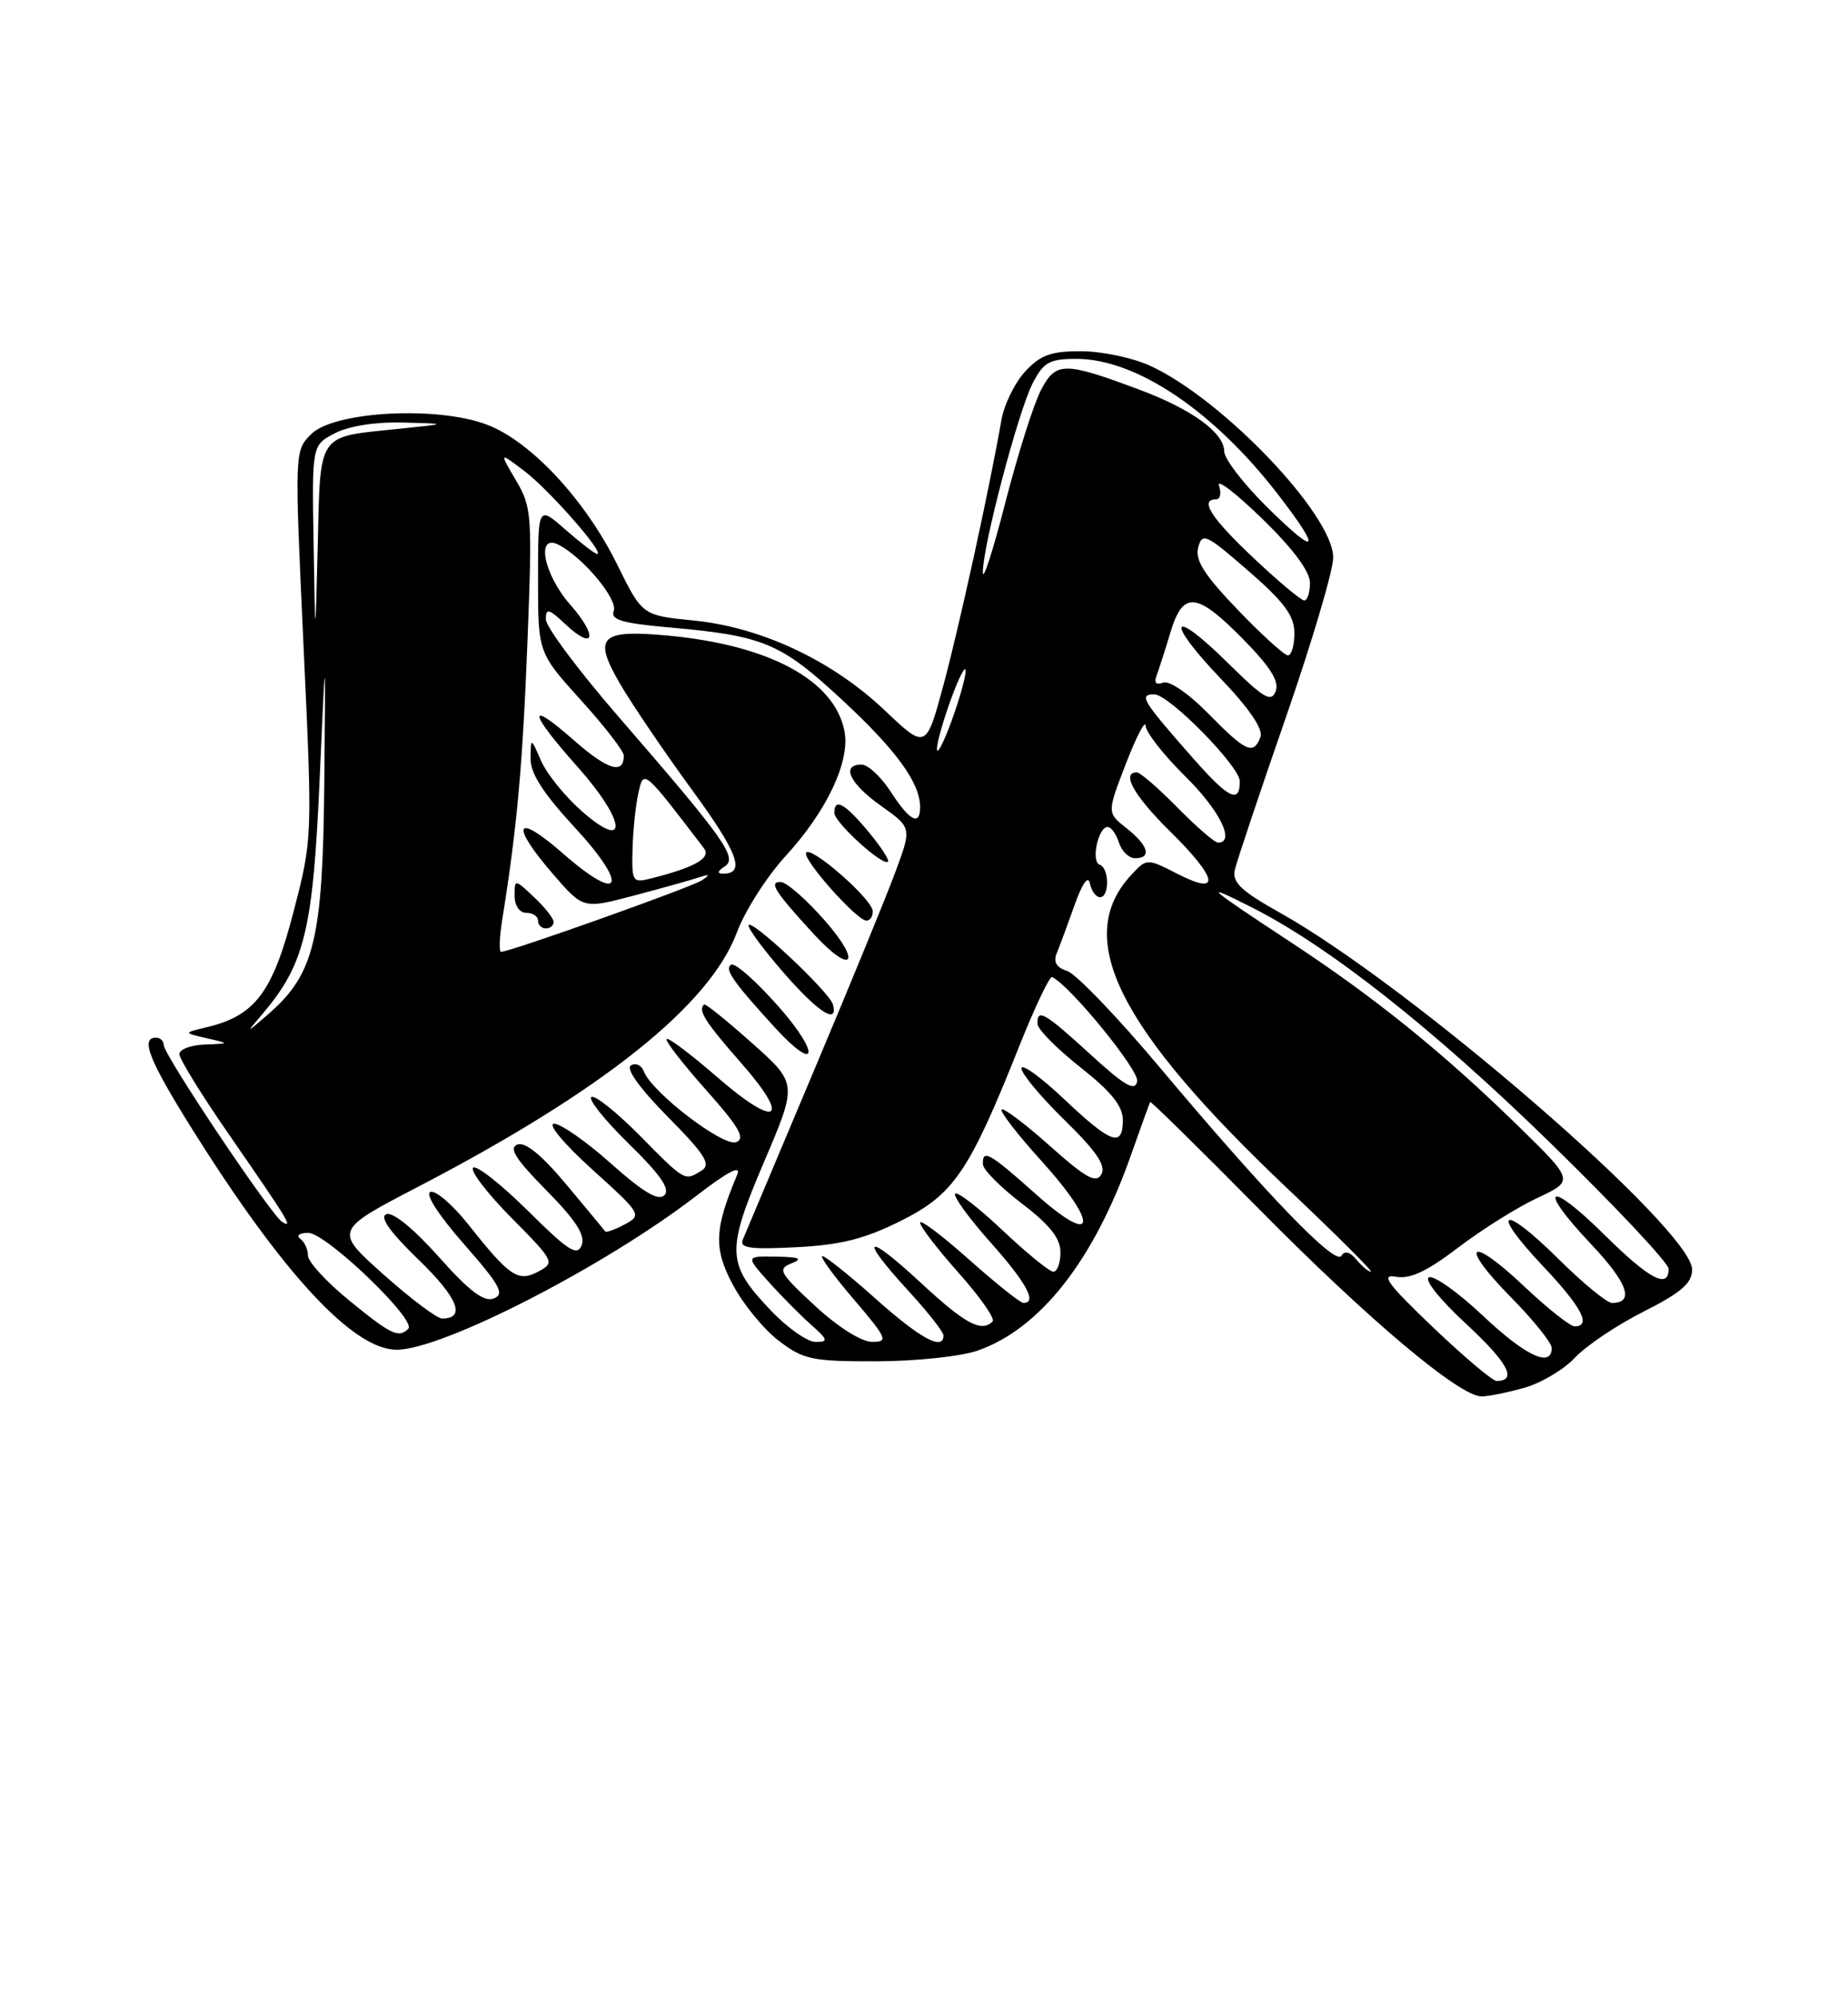 <?xml version="1.0" encoding="UTF-8" standalone="no"?>
<!DOCTYPE svg PUBLIC "-//W3C//DTD SVG 1.1//EN" "http://www.w3.org/Graphics/SVG/1.1/DTD/svg11.dtd" >
<svg xmlns="http://www.w3.org/2000/svg" xmlns:xlink="http://www.w3.org/1999/xlink" version="1.1" viewBox="0 0 237 256">
 <g >
 <path fill="currentColor"
d=" M 195.44 177.89 C 197.61 177.29 200.55 175.55 201.98 174.02 C 203.41 172.49 207.37 169.83 210.79 168.11 C 215.60 165.68 217.00 164.47 217.01 162.74 C 217.05 157.62 180.99 126.41 164.17 117.00 C 159.17 114.20 158.00 113.10 158.36 111.50 C 158.61 110.40 161.55 101.62 164.89 92.00 C 168.23 82.38 170.97 73.14 170.98 71.48 C 171.01 66.04 156.81 51.15 147.50 46.88 C 145.30 45.87 141.34 45.03 138.70 45.02 C 134.79 45.00 133.45 45.49 131.47 47.62 C 130.14 49.06 128.76 51.88 128.42 53.87 C 126.93 62.46 123.06 80.14 121.00 87.79 C 118.76 96.07 118.76 96.07 113.39 90.98 C 106.67 84.63 97.61 80.39 88.94 79.53 C 82.37 78.88 82.37 78.88 79.16 72.37 C 75.07 64.08 68.10 56.59 62.48 54.44 C 56.09 52.00 42.85 52.71 39.90 55.65 C 37.77 57.79 37.77 57.84 38.92 82.64 C 40.08 107.50 40.08 107.50 37.61 116.99 C 34.95 127.21 32.70 130.19 26.52 131.66 C 23.50 132.38 23.50 132.38 26.50 133.07 C 29.50 133.76 29.50 133.76 26.25 133.88 C 24.46 133.95 23.00 134.50 23.00 135.11 C 23.00 135.72 25.85 140.33 29.33 145.36 C 37.02 156.47 37.67 157.53 36.18 156.61 C 34.75 155.72 21.00 135.21 21.00 133.95 C 21.00 133.43 20.55 133.00 20.00 133.00 C 17.98 133.00 19.12 135.89 24.57 144.60 C 36.22 163.21 45.29 173.00 50.87 173.00 C 56.73 173.00 77.51 162.34 89.24 153.32 C 93.33 150.17 95.09 149.25 94.55 150.55 C 91.61 157.53 91.50 160.00 93.97 164.64 C 95.29 167.14 97.95 170.38 99.86 171.84 C 103.05 174.27 104.13 174.50 112.43 174.48 C 117.44 174.47 123.24 173.86 125.38 173.11 C 133.41 170.31 140.32 161.50 145.06 148.00 C 146.32 144.43 147.42 141.39 147.51 141.25 C 147.59 141.11 153.93 147.34 161.58 155.08 C 175.49 169.15 187.17 178.98 190.00 178.98 C 190.82 178.99 193.27 178.50 195.44 177.89 Z  M 183.74 170.09 C 177.96 164.57 177.00 163.28 179.00 163.64 C 180.83 163.98 182.98 162.97 187.00 159.91 C 190.03 157.60 194.61 154.73 197.19 153.53 C 201.88 151.33 201.88 151.33 194.69 144.31 C 185.06 134.90 176.34 127.86 165.50 120.74 C 154.69 113.63 153.96 112.98 160.50 116.28 C 170.39 121.27 183.71 131.76 198.72 146.39 C 207.13 154.58 214.00 161.89 214.00 162.64 C 214.00 165.27 211.51 163.95 205.81 158.31 C 198.53 151.11 197.01 152.01 203.98 159.39 C 208.76 164.44 209.68 167.00 206.72 167.00 C 206.08 167.00 202.97 164.44 199.81 161.31 C 192.59 154.16 190.98 154.99 197.89 162.29 C 202.84 167.52 204.14 170.00 201.94 170.00 C 201.36 170.00 198.43 167.68 195.43 164.84 C 188.38 158.18 187.01 159.42 193.81 166.31 C 196.66 169.20 199.00 172.11 199.00 172.78 C 199.00 175.37 195.62 173.78 190.18 168.64 C 187.05 165.69 183.95 163.47 183.27 163.71 C 182.57 163.96 184.60 166.51 188.02 169.68 C 193.39 174.65 194.65 177.00 191.93 177.00 C 191.41 177.00 187.73 173.89 183.74 170.09 Z  M 98.86 167.97 C 93.16 161.98 93.09 160.39 98.01 148.87 C 102.27 138.88 102.27 138.88 96.44 133.69 C 93.24 130.84 90.48 128.61 90.31 128.75 C 89.45 129.44 90.42 130.98 95.00 136.19 C 101.58 143.66 99.67 144.75 91.89 137.98 C 88.59 135.12 85.71 132.95 85.49 133.17 C 85.27 133.39 87.54 136.32 90.53 139.68 C 94.79 144.46 95.64 145.93 94.41 146.39 C 92.77 147.03 83.60 140.02 82.58 137.34 C 82.27 136.53 81.52 136.18 80.91 136.56 C 80.23 136.98 82.05 139.51 85.65 143.15 C 90.42 147.98 91.22 149.24 90.00 150.02 C 87.80 151.41 87.89 151.46 82.05 145.55 C 79.08 142.55 76.29 140.32 75.84 140.60 C 75.39 140.88 77.56 143.58 80.65 146.61 C 84.69 150.55 85.98 152.42 85.21 153.19 C 84.43 153.97 82.50 152.82 78.36 149.14 C 75.19 146.31 71.90 144.01 71.05 144.03 C 70.19 144.05 72.35 146.64 75.95 149.89 C 82.27 155.60 82.35 155.74 80.11 156.94 C 78.86 157.61 77.73 158.01 77.61 157.83 C 77.49 157.65 75.24 154.94 72.62 151.81 C 69.46 148.03 67.35 146.31 66.35 146.70 C 65.21 147.13 66.13 148.58 70.06 152.56 C 73.86 156.41 75.09 158.32 74.60 159.60 C 74.03 161.07 72.89 160.34 67.66 155.15 C 64.21 151.74 61.06 149.27 60.67 149.67 C 60.27 150.06 62.49 152.96 65.59 156.09 C 71.08 161.64 71.18 161.83 69.06 162.97 C 66.44 164.37 65.37 163.65 60.05 156.93 C 58.05 154.42 55.88 152.54 55.20 152.77 C 54.48 153.01 56.22 155.72 59.51 159.47 C 64.14 164.74 64.76 165.88 63.32 166.43 C 62.06 166.91 60.19 165.50 56.27 161.09 C 53.09 157.52 50.37 155.30 49.56 155.62 C 48.63 155.97 49.96 157.86 53.71 161.49 C 58.74 166.36 59.79 169.01 56.69 169.00 C 56.04 168.99 52.65 166.45 49.18 163.35 C 42.85 157.71 42.85 157.71 53.68 152.08 C 77.30 139.79 91.03 128.84 94.51 119.49 C 95.53 116.75 98.34 112.35 100.75 109.72 C 106.05 103.95 109.05 97.57 108.30 93.70 C 107.02 87.18 98.66 82.67 85.62 81.46 C 76.95 80.67 76.01 81.62 79.52 87.65 C 81.08 90.32 85.23 96.43 88.74 101.23 C 94.68 109.35 95.66 112.02 92.69 111.98 C 91.94 111.98 92.03 111.64 92.93 111.06 C 94.65 109.97 93.01 107.65 79.27 91.80 C 74.17 85.92 70.00 80.33 70.00 79.38 C 70.00 77.91 70.37 78.00 72.50 80.00 C 76.24 83.51 76.73 81.59 73.13 77.50 C 69.64 73.52 68.68 68.21 71.75 69.88 C 74.93 71.61 79.27 76.86 78.71 78.31 C 78.28 79.44 79.77 79.88 85.83 80.42 C 97.92 81.48 100.11 82.40 107.93 89.64 C 114.93 96.12 118.00 100.33 118.00 103.45 C 118.00 105.93 116.67 105.24 114.24 101.49 C 113.00 99.57 111.31 98.00 110.49 98.00 C 107.81 98.00 108.96 100.44 112.99 103.29 C 116.94 106.09 116.94 106.09 114.82 111.79 C 113.66 114.93 108.91 126.50 104.27 137.50 C 99.64 148.50 95.58 158.12 95.27 158.87 C 94.81 159.97 96.13 160.16 102.10 159.86 C 107.83 159.57 110.88 158.80 115.51 156.49 C 122.32 153.09 124.28 150.22 130.66 134.23 C 132.69 129.13 134.62 125.08 134.93 125.23 C 137.25 126.33 146.11 137.19 145.84 138.59 C 145.57 139.94 144.28 139.20 139.86 135.16 C 133.96 129.76 132.96 129.19 133.06 131.25 C 133.09 131.94 135.56 134.43 138.56 136.80 C 142.50 139.91 144.00 141.77 144.00 143.55 C 144.00 147.13 142.52 146.60 136.44 140.85 C 133.45 138.03 131.00 136.26 131.00 136.94 C 131.00 137.62 133.50 140.61 136.55 143.59 C 140.61 147.56 141.87 149.41 141.25 150.51 C 140.58 151.72 139.31 151.03 134.66 146.89 C 131.50 144.07 128.70 141.96 128.46 142.21 C 128.21 142.46 130.51 145.43 133.58 148.82 C 141.04 157.07 140.54 159.93 132.84 153.05 C 126.88 147.73 125.96 147.22 126.06 149.25 C 126.09 149.94 128.34 152.19 131.06 154.27 C 134.64 157.00 136.00 158.71 136.00 160.52 C 136.00 161.88 135.59 163.00 135.09 163.00 C 134.59 163.00 131.65 160.60 128.55 157.67 C 125.44 154.74 122.72 152.64 122.49 153.01 C 122.26 153.38 124.31 156.19 127.04 159.25 C 131.65 164.43 133.05 167.01 131.25 167.00 C 130.84 166.99 127.69 164.48 124.25 161.42 C 120.81 158.35 118.00 156.24 118.00 156.72 C 118.00 157.20 120.23 160.11 122.96 163.17 C 125.69 166.23 127.64 169.02 127.30 169.37 C 125.85 170.81 123.80 169.71 118.06 164.39 C 110.95 157.81 110.05 158.42 116.50 165.45 C 118.97 168.14 121.00 170.72 121.00 171.17 C 121.00 173.18 118.05 171.59 112.34 166.50 C 108.95 163.47 105.86 161.00 105.47 161.00 C 105.08 161.00 106.87 163.47 109.46 166.50 C 113.79 171.57 113.97 172.00 111.83 171.99 C 110.46 171.98 107.44 170.08 104.50 167.35 C 99.96 163.15 99.68 162.65 101.50 161.93 C 103.02 161.33 102.56 161.12 99.56 161.07 C 95.63 161.00 95.63 161.00 98.53 164.25 C 100.13 166.04 102.58 168.51 103.97 169.75 C 106.21 171.74 106.28 171.99 104.60 172.00 C 103.55 172.00 100.97 170.19 98.86 167.97 Z  M 99.88 129.05 C 97.00 125.78 94.25 123.35 93.76 123.65 C 92.86 124.20 94.01 125.84 99.42 131.75 C 104.81 137.63 105.24 135.14 99.88 129.05 Z  M 106.82 128.75 C 106.41 127.15 96.00 117.42 96.00 118.63 C 96.00 119.13 98.06 121.89 100.58 124.77 C 104.97 129.79 107.51 131.40 106.82 128.75 Z  M 105.83 118.05 C 103.45 115.32 100.88 113.07 100.13 113.05 C 98.53 112.99 99.37 114.30 104.39 119.75 C 109.28 125.05 110.59 123.49 105.83 118.05 Z  M 111.92 116.75 C 111.81 115.22 104.16 108.50 103.40 109.27 C 102.73 109.94 109.86 118.00 111.12 118.00 C 111.60 118.00 111.96 117.44 111.92 116.75 Z  M 111.38 106.61 C 108.35 102.97 107.00 102.22 107.00 104.18 C 107.00 105.41 113.22 111.07 113.88 110.44 C 114.09 110.24 112.96 108.51 111.38 106.61 Z  M 44.79 166.69 C 41.88 164.32 39.50 161.73 39.50 160.94 C 39.50 160.15 39.05 159.17 38.50 158.77 C 37.95 158.36 38.41 158.02 39.53 158.02 C 41.79 158.00 53.47 169.19 52.36 170.31 C 51.13 171.54 50.17 171.08 44.79 166.69 Z  M 173.96 161.45 C 173.12 160.44 172.45 160.27 172.02 160.97 C 171.23 162.24 162.35 153.02 148.70 136.77 C 143.31 130.35 137.99 124.82 136.88 124.46 C 135.48 124.02 135.06 123.31 135.53 122.16 C 135.91 121.25 136.93 118.47 137.81 116.00 C 138.82 113.18 139.55 112.15 139.78 113.25 C 139.98 114.21 140.56 115.00 141.07 115.00 C 142.31 115.00 142.27 111.26 141.03 110.83 C 139.89 110.45 140.83 106.00 142.05 106.00 C 142.50 106.00 143.15 106.90 143.50 108.00 C 143.85 109.10 144.78 110.00 145.57 110.00 C 147.75 110.00 147.28 108.37 144.48 106.16 C 141.96 104.18 141.96 104.18 144.41 97.84 C 145.76 94.35 146.89 92.19 146.93 93.04 C 146.97 93.88 149.25 96.79 152.00 99.50 C 156.42 103.85 158.47 108.00 156.21 108.00 C 155.77 108.00 153.43 105.97 151.00 103.50 C 148.57 101.03 146.23 99.00 145.79 99.00 C 143.75 99.00 145.44 102.01 150.00 106.50 C 156.21 112.62 156.64 114.88 151.04 112.02 C 147.08 110.00 147.08 110.00 145.09 112.13 C 137.57 120.20 143.34 131.75 165.25 152.47 C 171.37 158.26 176.13 163.00 175.81 163.00 C 175.50 163.00 174.67 162.30 173.96 161.45 Z  M 33.63 130.00 C 39.10 123.56 40.15 119.24 41.01 99.50 C 41.76 82.50 41.76 82.50 41.59 100.50 C 41.39 120.44 40.31 124.87 34.39 130.00 C 31.50 132.50 31.50 132.50 33.63 130.00 Z  M 64.43 117.75 C 66.30 106.13 67.03 98.05 67.64 82.34 C 68.28 65.96 68.21 65.02 66.16 61.55 C 64.01 57.91 64.01 57.91 67.32 60.43 C 70.50 62.86 77.64 71.00 76.58 71.00 C 76.30 71.00 74.48 69.60 72.53 67.90 C 69.00 64.79 69.00 64.79 69.00 74.23 C 69.00 83.66 69.00 83.66 74.50 89.74 C 77.53 93.08 80.00 96.28 80.00 96.85 C 80.00 99.32 77.93 98.69 73.62 94.90 C 67.52 89.53 67.74 91.19 74.07 98.29 C 80.29 105.27 80.66 109.28 74.60 103.96 C 72.46 102.08 70.12 99.18 69.39 97.52 C 68.08 94.50 68.08 94.50 68.04 97.19 C 68.01 99.11 69.63 101.64 73.65 105.99 C 80.73 113.64 79.74 115.99 72.22 109.41 C 66.09 104.05 65.33 105.55 70.89 112.00 C 74.78 116.50 74.78 116.50 81.14 114.83 C 84.64 113.91 88.40 112.86 89.50 112.50 C 91.05 112.00 91.16 112.07 90.00 112.84 C 88.61 113.74 65.43 122.00 64.26 122.00 C 63.98 122.00 64.05 120.09 64.43 117.75 Z  M 71.00 118.17 C 71.00 117.72 69.88 116.29 68.50 115.00 C 66.00 112.65 66.00 112.65 66.00 114.83 C 66.00 116.09 66.63 117.00 67.50 117.00 C 68.33 117.00 69.00 117.45 69.00 118.00 C 69.00 118.55 69.45 119.00 70.00 119.00 C 70.55 119.00 71.00 118.63 71.00 118.17 Z  M 81.12 108.86 C 81.18 106.46 81.52 103.21 81.87 101.64 C 82.55 98.58 82.50 98.54 90.28 108.73 C 91.23 109.98 89.11 111.18 83.46 112.60 C 81.12 113.19 81.01 113.01 81.12 108.86 Z  M 153.06 97.25 C 146.46 89.76 146.00 89.00 148.04 89.00 C 149.92 89.00 159.00 98.23 159.00 100.14 C 159.00 103.06 157.58 102.37 153.06 97.25 Z  M 120.16 96.00 C 120.16 95.17 120.99 92.25 122.00 89.50 C 123.01 86.75 123.84 85.17 123.84 86.00 C 123.84 86.83 123.01 89.75 122.00 92.50 C 120.99 95.25 120.16 96.83 120.16 96.00 Z  M 154.98 91.48 C 152.44 88.89 149.96 87.19 149.16 87.49 C 148.27 87.83 147.97 87.52 148.32 86.62 C 148.61 85.84 149.41 83.36 150.09 81.10 C 151.71 75.69 153.44 75.85 159.42 81.92 C 162.92 85.48 164.09 87.33 163.60 88.60 C 163.03 90.08 162.06 89.50 157.49 84.99 C 150.14 77.73 149.30 79.37 156.50 86.92 C 160.22 90.81 162.03 93.47 161.65 94.47 C 160.75 96.81 159.79 96.38 154.98 91.48 Z  M 158.73 78.15 C 154.45 73.70 153.24 71.79 153.66 70.18 C 154.18 68.22 154.67 68.45 160.11 73.18 C 164.72 77.19 166.00 78.92 166.00 81.15 C 166.00 82.72 165.63 84.00 165.17 84.00 C 164.72 84.00 161.82 81.37 158.73 78.15 Z  M 40.22 69.78 C 40.00 57.05 40.00 57.05 42.95 55.53 C 44.75 54.60 48.17 54.06 51.70 54.16 C 57.50 54.31 57.50 54.31 51.00 54.98 C 40.62 56.04 41.10 55.34 40.75 69.85 C 40.43 82.50 40.43 82.50 40.22 69.78 Z  M 160.75 71.51 C 155.30 66.37 153.79 64.00 155.97 64.00 C 156.50 64.00 156.66 63.21 156.33 62.25 C 155.99 61.29 158.48 63.19 161.86 66.47 C 165.84 70.34 168.00 73.24 168.00 74.72 C 168.00 75.97 167.66 76.98 167.25 76.96 C 166.84 76.94 163.91 74.49 160.75 71.51 Z  M 126.05 73.38 C 125.98 70.20 130.59 52.69 132.44 49.12 C 133.84 46.41 134.58 46.00 138.06 46.00 C 145.71 46.00 155.65 52.68 163.89 63.36 C 169.60 70.76 169.02 71.44 162.50 65.00 C 159.47 62.01 157.00 58.80 157.00 57.86 C 157.00 55.48 152.87 52.47 146.19 49.97 C 136.43 46.32 135.40 46.33 133.47 50.06 C 132.54 51.86 130.50 58.32 128.93 64.42 C 127.37 70.51 126.07 74.55 126.05 73.38 Z "/>
</g>
</svg>